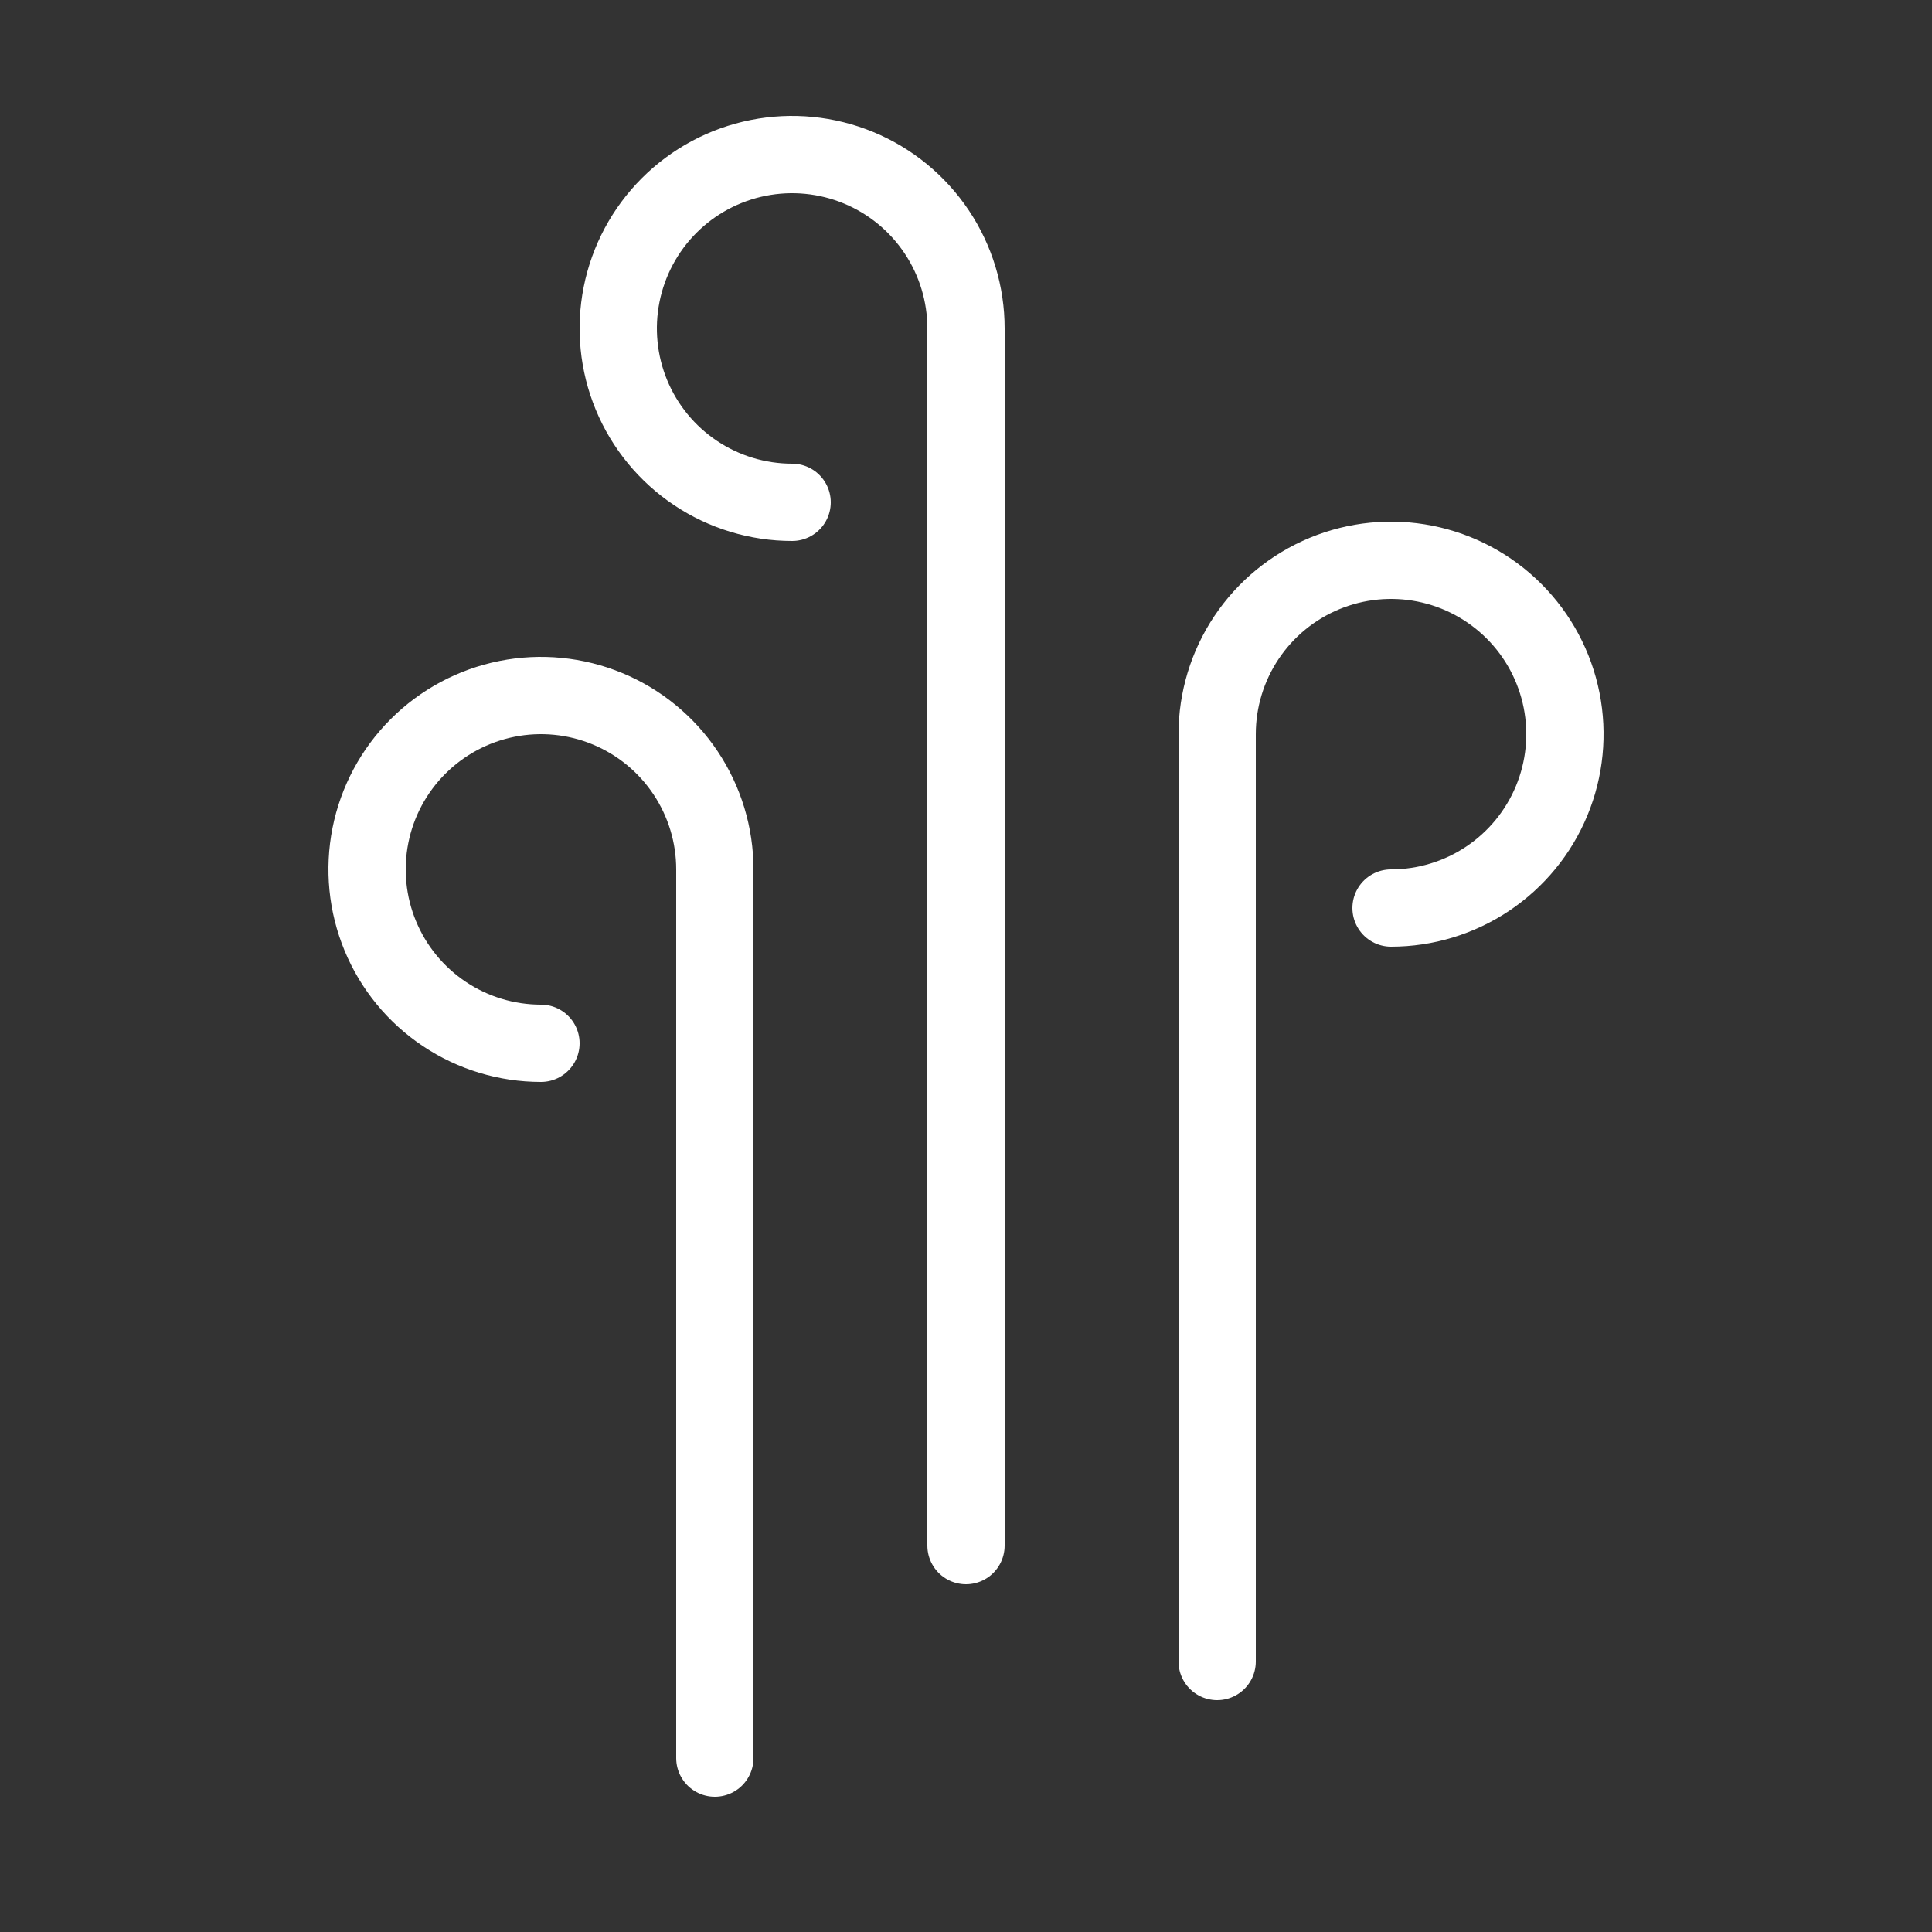<svg width="100" height="100" viewBox="0 0 100 100" fill="none" xmlns="http://www.w3.org/2000/svg">
<rect x="0" y="0" width="100" height="100" fill="#333333" stroke="none"/>
<path d="M41 26C39.22 26 37.48 25.472 36 24.483C34.52 23.494 33.366 22.089 32.685 20.444C32.004 18.8 31.826 16.99 32.173 15.244C32.52 13.498 33.377 11.895 34.636 10.636C35.895 9.377 37.498 8.52 39.244 8.173C40.99 7.826 42.8 8.004 44.444 8.685C46.089 9.366 47.494 10.52 48.483 12C49.472 13.48 50 15.22 50 17V80" stroke="white" stroke-width="4" stroke-linecap="round"/>
<path d="M28 54C26.22 54 24.48 53.472 23 52.483C21.52 51.494 20.366 50.089 19.685 48.444C19.004 46.8 18.826 44.99 19.173 43.244C19.52 41.498 20.377 39.895 21.636 38.636C22.895 37.377 24.498 36.52 26.244 36.173C27.99 35.826 29.8 36.004 31.444 36.685C33.089 37.366 34.494 38.52 35.483 40C36.472 41.48 37 43.22 37 45V91" stroke="white" stroke-width="4" stroke-linecap="round"/>
<path d="M72 47C73.78 47 75.52 46.472 77 45.483C78.48 44.494 79.634 43.089 80.315 41.444C80.996 39.8 81.174 37.99 80.827 36.244C80.48 34.498 79.623 32.895 78.364 31.636C77.105 30.377 75.502 29.52 73.756 29.173C72.01 28.826 70.2 29.004 68.556 29.685C66.911 30.366 65.506 31.52 64.517 33C63.528 34.48 63 36.22 63 38V86" stroke="white" stroke-width="4" stroke-linecap="round"/>
</svg>
